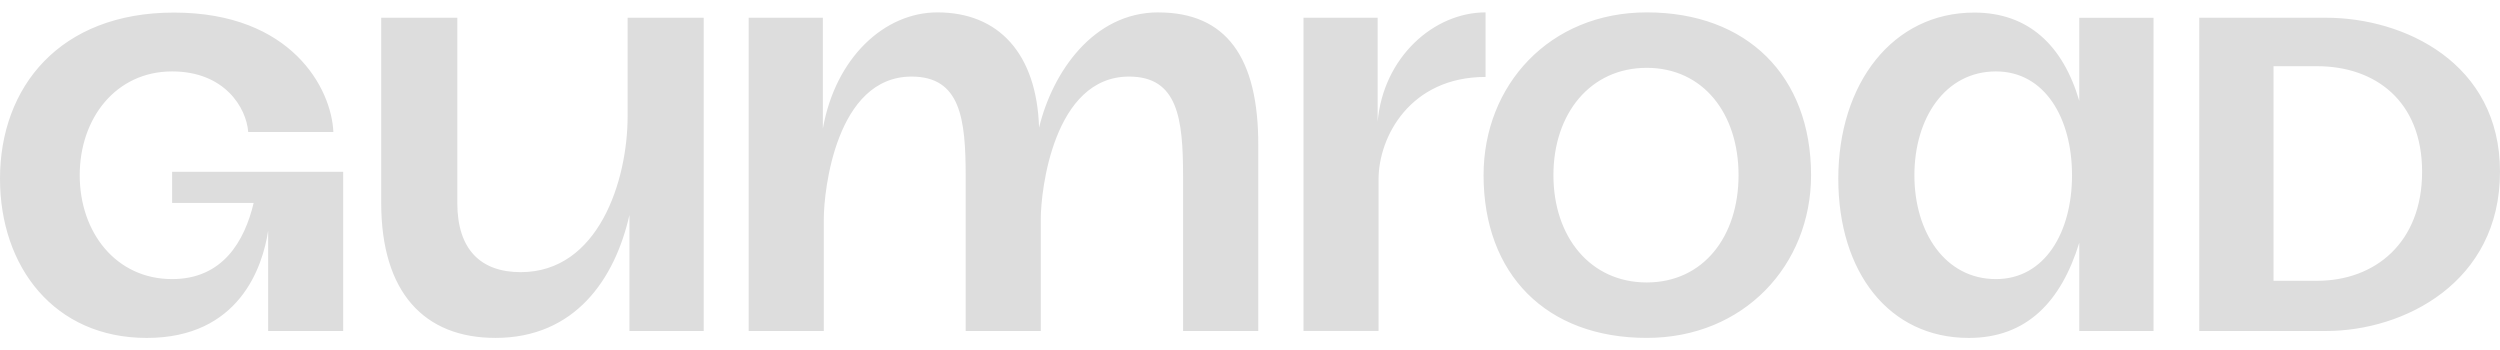 <svg width="157" height="22" viewBox="0 0 157 22" fill="none" xmlns="http://www.w3.org/2000/svg">
<path d="M93.293 0.778C90.05 0.778 86.88 3.583 86.516 7.636V1.112H81.859V20.783H86.573V11.262C86.573 8.595 88.552 4.832 93.293 4.832V0.778ZM142.778 17.634V4.157H145.509C149.15 4.157 152.108 6.331 152.108 10.787C152.108 15.243 149.15 17.634 145.509 17.634H142.778ZM138.113 20.786H146.078C150.97 20.786 157 17.743 157 10.787C157 3.94 150.97 1.114 146.078 1.114H138.113V20.786ZM120.224 11.006C120.224 7.419 122.158 4.485 125.344 4.485C128.416 4.485 130.123 7.419 130.123 11.005C130.123 14.592 128.416 17.527 125.344 17.527C122.158 17.527 120.224 14.592 120.224 11.006ZM115.445 11.223C115.445 17.092 118.631 21.222 123.637 21.222C127.278 21.222 129.44 18.94 130.578 15.244V20.787H135.242V1.116H130.578V6.332C129.554 2.855 127.392 0.79 123.979 0.79C118.859 0.79 115.445 5.246 115.445 11.223ZM9.216 21.222C3.413 21.222 0 16.766 0 11.223C0 5.463 3.755 0.79 10.923 0.79C18.318 0.79 20.821 5.572 20.935 8.289H15.588C15.474 6.767 14.108 4.485 10.808 4.485C7.282 4.485 5.006 7.419 5.006 11.005C5.006 14.592 7.282 17.527 10.809 17.527C13.995 17.527 15.36 15.136 15.929 12.745H10.809V10.788H21.552V20.788H16.84V14.484C16.499 16.766 15.02 21.222 9.217 21.222H9.216ZM31.108 21.22C26.671 21.22 23.94 18.395 23.94 12.743V1.114H28.719V12.744C28.719 15.678 30.198 17.091 32.701 17.091C37.593 17.091 39.414 11.331 39.414 7.309V1.114H44.192V20.786H39.528V13.504C38.618 17.525 36.114 21.221 31.108 21.221V21.22ZM72.741 0.778C68.664 0.778 66.092 4.54 65.253 8.018C65.109 3.358 62.709 0.778 58.87 0.778C55.552 0.778 52.474 3.604 51.675 8.075V1.113H47.017V20.785H51.735V13.733C51.735 11.984 52.498 4.809 57.247 4.809C60.324 4.809 60.645 7.46 60.645 11.084V20.785H65.361V13.733C65.361 11.984 66.155 4.809 70.905 4.809C73.979 4.809 74.297 7.46 74.297 11.084V20.785H79.019V9.15C79.041 3.568 76.977 0.78 72.741 0.78V0.778ZM103.415 0.778C97.306 0.778 93.168 5.353 93.168 11C93.168 17.221 97.104 21.22 103.415 21.22C109.523 21.22 113.735 16.646 113.735 11C113.735 4.778 109.722 0.778 103.415 0.778ZM103.415 17.738C99.859 17.738 97.555 14.863 97.555 11C97.555 7.137 99.867 4.26 103.415 4.26C106.962 4.26 109.181 7.136 109.181 11C109.181 14.863 106.96 17.738 103.415 17.738Z" fill="#DDDDDD"/>
</svg>
